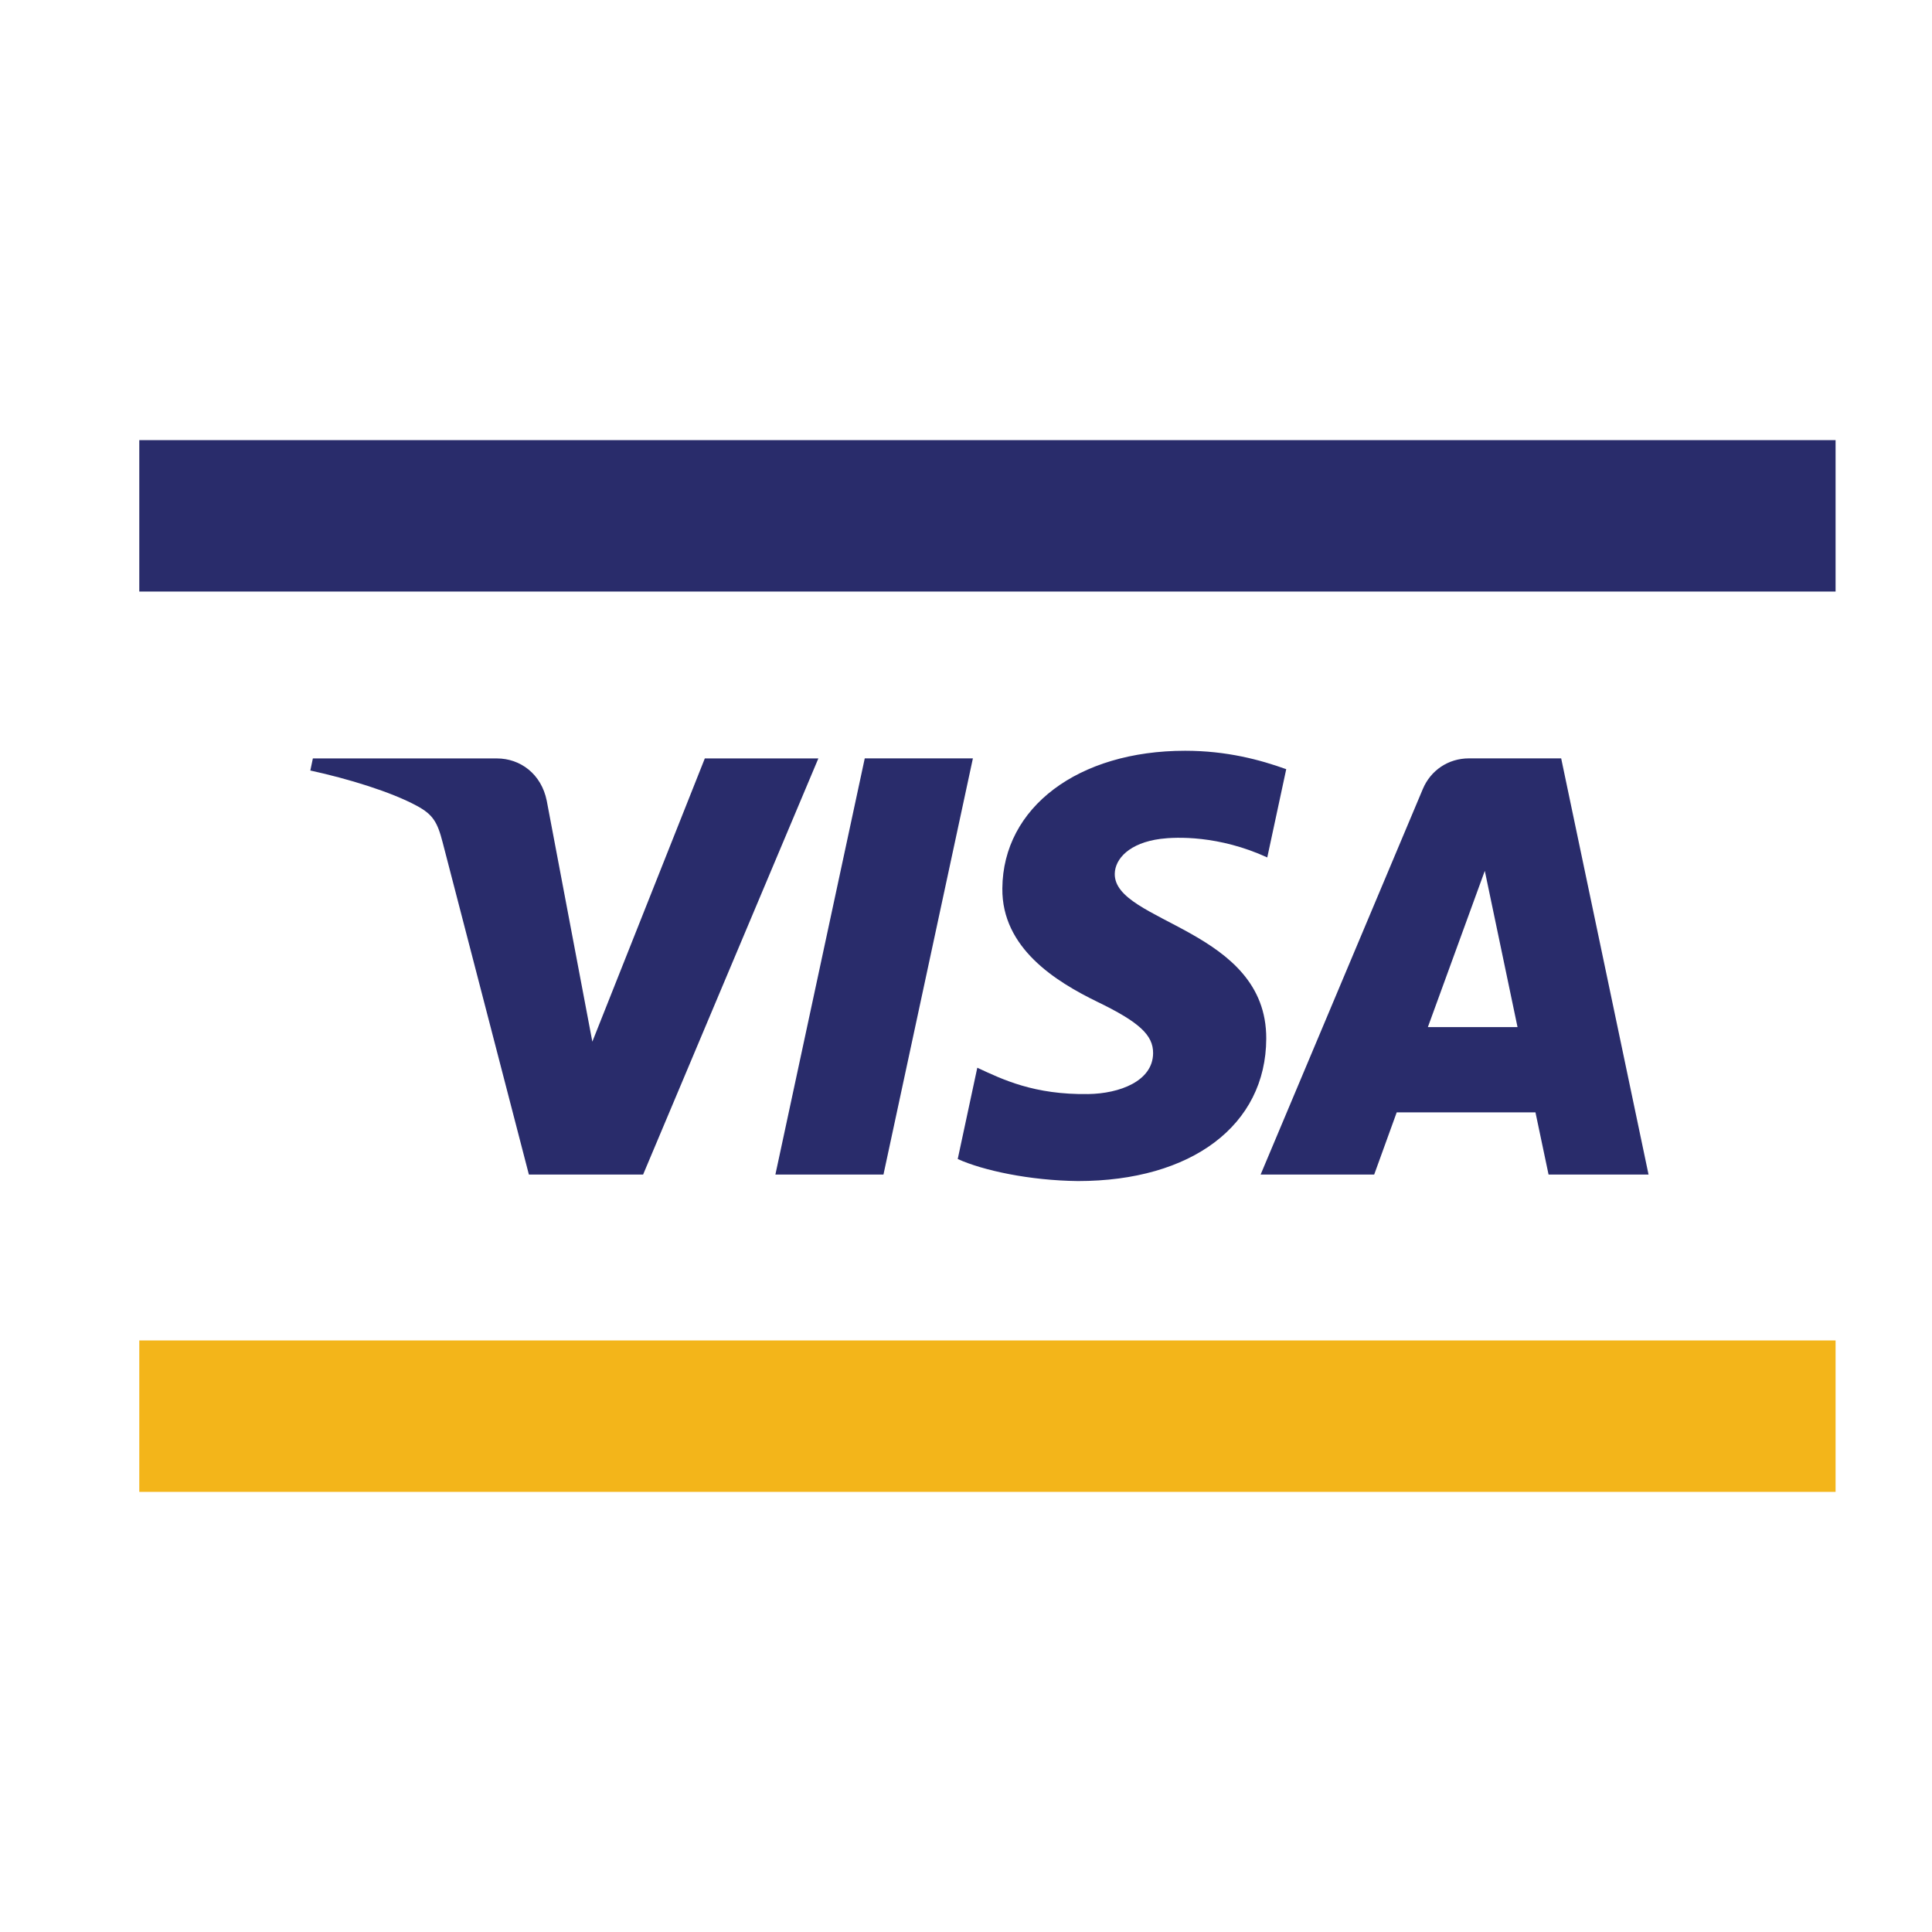 <svg xmlns="http://www.w3.org/2000/svg" width="32" height="32" fill="none" viewBox="0 0 32 32">
    <g clip-path="url(#prefix__clip0)">
        <path fill="#F3B51A" d="M30.403 22.202H2.307v2.508h28.096v-2.508z"/>
        <path fill="#292C6B" d="M30.403 7.29H2.307v2.508h28.096V7.29zM16.114 12.562l-1.481 6.892h-1.79l1.48-6.893h1.791zm7.536 4.45l.943-2.588.542 2.588H23.65zm1.999 2.442h1.656l-1.447-6.893h-1.527c-.345 0-.635.2-.764.506l-2.687 6.387h1.881l.373-1.03h2.298l.217 1.03zm-4.676-2.25c.008-1.82-2.526-1.92-2.509-2.733.005-.247.242-.51.76-.577.256-.033.964-.06 1.766.308l.314-1.462c-.431-.155-.985-.305-1.675-.305-1.771 0-3.017.937-3.027 2.279-.011.992.89 1.545 1.567 1.876.7.338.933.554.93.856-.005.463-.558.667-1.072.675-.9.014-1.422-.242-1.84-.436l-.324 1.512c.419.19 1.192.356 1.991.365 1.883 0 3.114-.925 3.119-2.358zm-7.418-4.643l-2.903 6.893H8.76l-1.428-5.5c-.087-.339-.162-.463-.426-.606-.43-.233-1.141-.45-1.766-.586l.042-.2h3.048c.388 0 .737.257.826.702l.755 3.989 1.863-4.691h1.882z"/>
    </g>
    <defs>
        <clipPath id="prefix__clip0">
            <path fill="#fff" d="M0 0h32v32H0V0z"/>
        </clipPath>
    </defs>
</svg>
